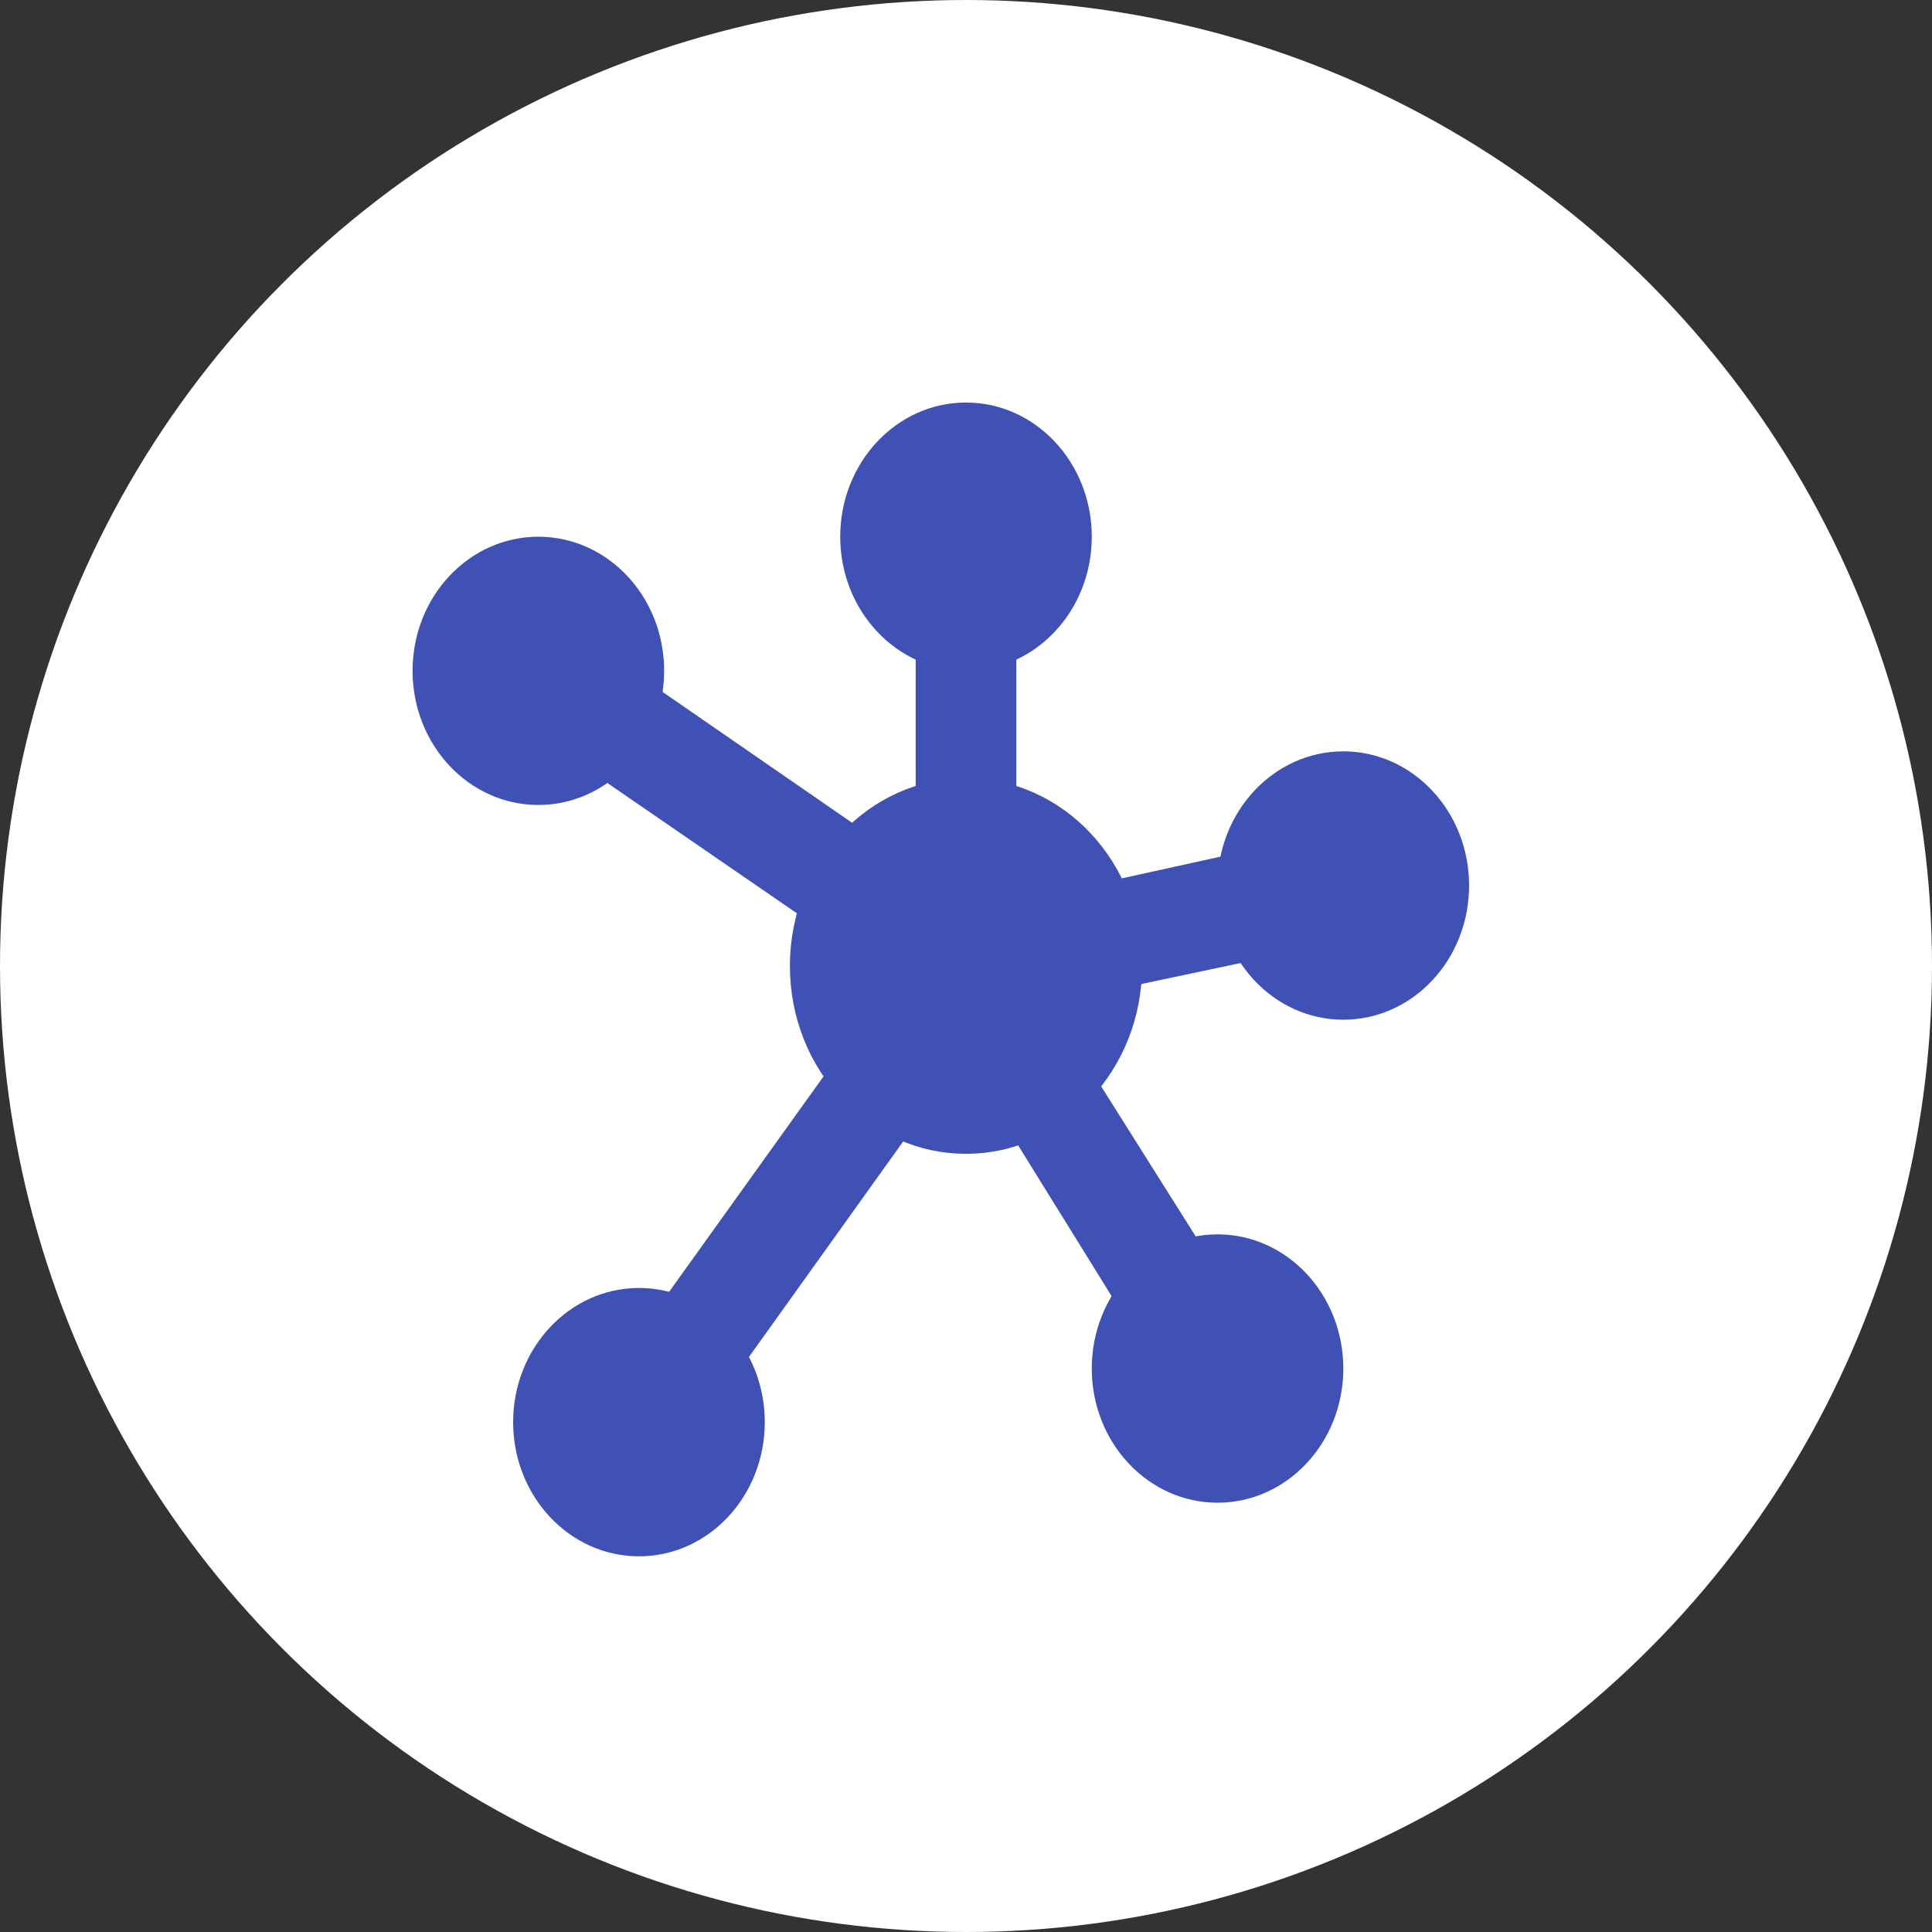 <svg width="20" height="20" viewBox="0 0 20 20" fill="none" xmlns="http://www.w3.org/2000/svg">
<rect x="0" y="0" width="20" height="20" fill="#333333" stroke="none"/>
<circle cx="10" cy="10" r="10" fill="white"/>
<g clip-path="url(#clip0)">
<path d="M14.01 9.722L13.802 8.611L10.521 9.333V5.556H9.479V8.972L5.859 6.472L5.286 7.417L9.245 10.139L6.198 14.389L7.031 15.056L9.974 10.944L12.161 14.472L13.047 13.861L10.859 10.389L14.01 9.722Z" fill="#3F51B5"/>
<path d="M10 11.944C11.007 11.944 11.823 11.074 11.823 10C11.823 8.926 11.007 8.056 10 8.056C8.993 8.056 8.177 8.926 8.177 10C8.177 11.074 8.993 11.944 10 11.944Z" fill="#3F51B5"/>
<path d="M10 6.944C10.719 6.944 11.302 6.323 11.302 5.556C11.302 4.789 10.719 4.167 10 4.167C9.281 4.167 8.698 4.789 8.698 5.556C8.698 6.323 9.281 6.944 10 6.944Z" fill="#3F51B5"/>
<path d="M13.906 10.556C14.625 10.556 15.208 9.934 15.208 9.167C15.208 8.4 14.625 7.778 13.906 7.778C13.187 7.778 12.604 8.4 12.604 9.167C12.604 9.934 13.187 10.556 13.906 10.556Z" fill="#3F51B5"/>
<path d="M5.573 8.333C6.292 8.333 6.875 7.712 6.875 6.944C6.875 6.177 6.292 5.556 5.573 5.556C4.854 5.556 4.271 6.177 4.271 6.944C4.271 7.712 4.854 8.333 5.573 8.333Z" fill="#3F51B5"/>
<path d="M6.615 16.111C7.334 16.111 7.917 15.489 7.917 14.722C7.917 13.955 7.334 13.333 6.615 13.333C5.895 13.333 5.312 13.955 5.312 14.722C5.312 15.489 5.895 16.111 6.615 16.111Z" fill="#3F51B5"/>
<path d="M12.604 15.556C13.323 15.556 13.906 14.934 13.906 14.167C13.906 13.4 13.323 12.778 12.604 12.778C11.885 12.778 11.302 13.4 11.302 14.167C11.302 14.934 11.885 15.556 12.604 15.556Z" fill="#3F51B5"/>
</g>
<defs>
<clipPath id="clip0">
<rect width="12.5" height="13.333" fill="white" transform="translate(3.75 3.333)"/>
</clipPath>
</defs>
</svg>
